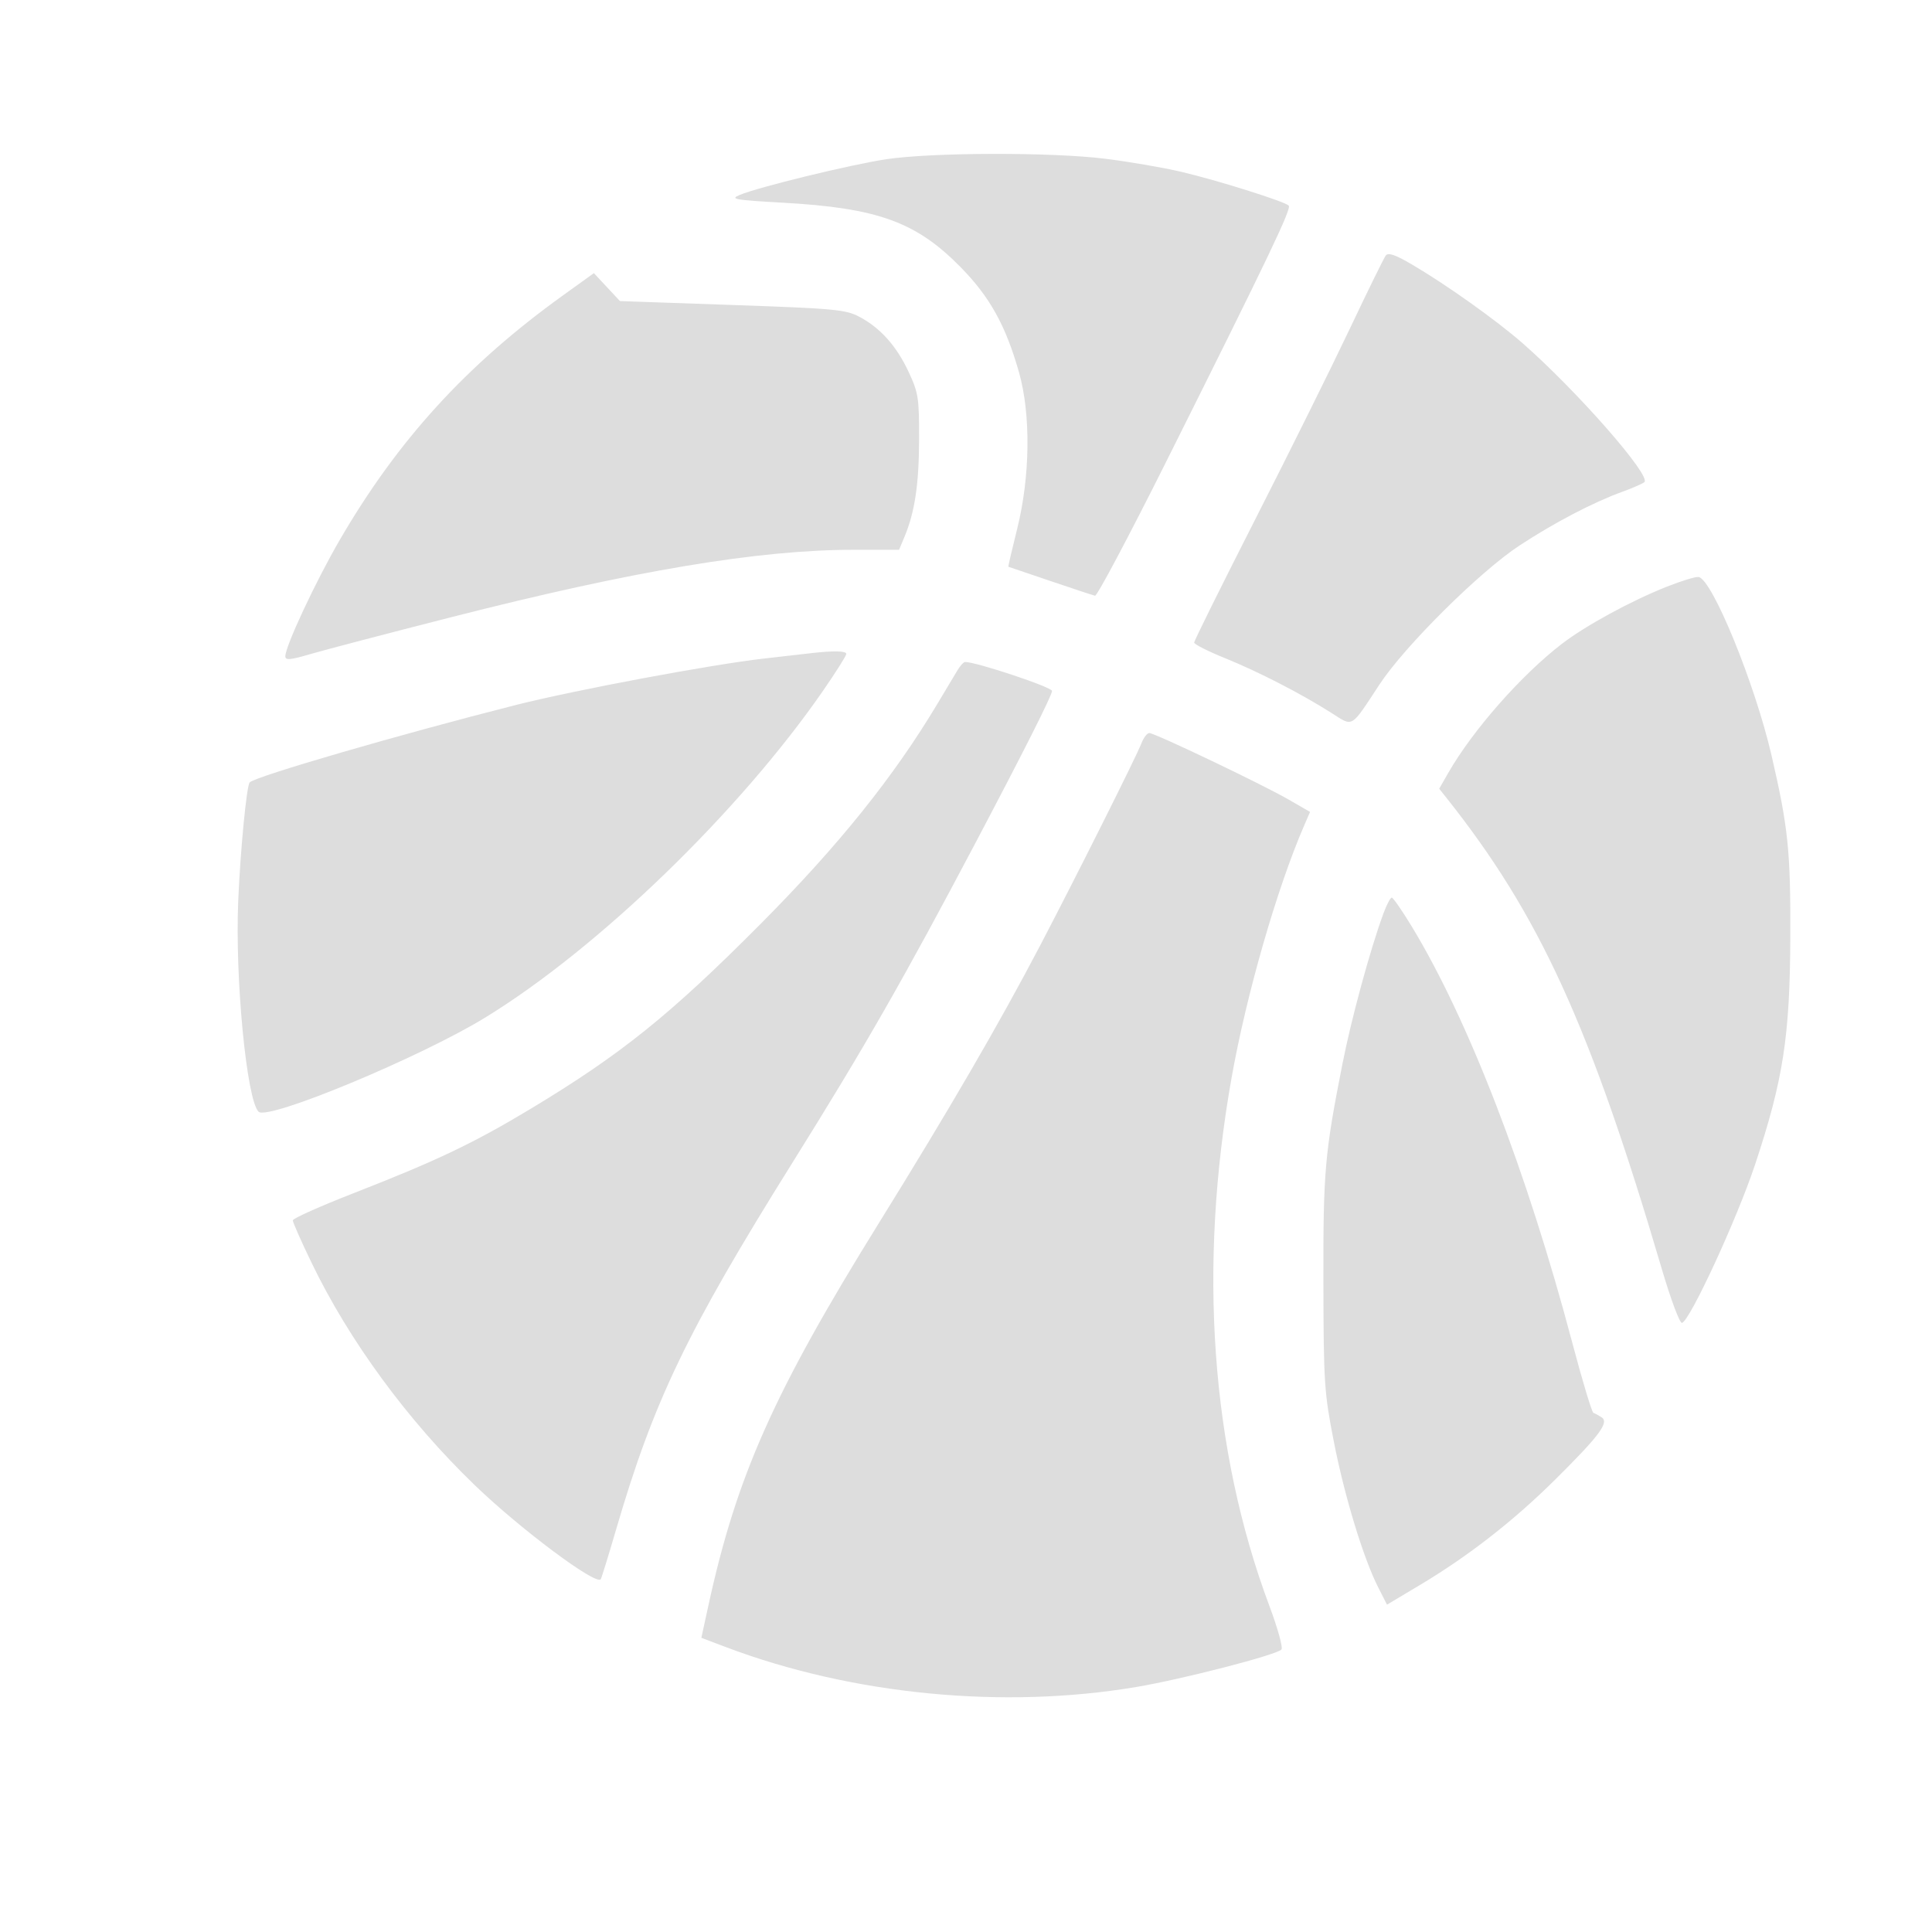 <svg width="113" height="112" viewBox="0 0 113 112" fill="none" xmlns="http://www.w3.org/2000/svg">
<path fill-rule="evenodd" clip-rule="evenodd" d="M51.797 9.319C49.702 9.639 44.341 10.948 43.259 11.404C42.68 11.648 42.953 11.697 45.782 11.855C51.337 12.166 53.58 12.978 56.173 15.614C57.891 17.361 58.813 19.017 59.597 21.766C60.3 24.23 60.257 27.881 59.488 30.952C59.187 32.155 58.958 33.143 58.978 33.148C58.999 33.153 60.099 33.526 61.422 33.977C62.745 34.427 63.927 34.817 64.047 34.843C64.167 34.869 66.038 31.347 68.203 27.016C74.252 14.918 75.558 12.187 75.373 12.021C75.096 11.769 71.195 10.544 69.114 10.055C68.052 9.804 66.037 9.458 64.638 9.284C61.468 8.891 54.475 8.91 51.797 9.319ZM81.051 14.945C80.943 15.087 79.992 17.024 78.937 19.25C77.882 21.476 75.405 26.47 73.431 30.348C71.458 34.227 69.844 37.482 69.844 37.582C69.844 37.682 70.656 38.093 71.649 38.495C73.61 39.29 76.083 40.562 77.863 41.691C79.173 42.522 78.968 42.642 80.686 40.031C82.164 37.785 86.552 33.431 88.875 31.905C90.908 30.57 93.186 29.379 94.891 28.762C95.492 28.544 96.071 28.29 96.177 28.198C96.597 27.834 92.204 22.826 89.039 20.061C87.496 18.713 84.585 16.643 82.587 15.472C81.607 14.897 81.195 14.756 81.051 14.945ZM32.875 17.315C27.265 21.357 23.25 25.762 19.863 31.595C18.455 34.02 16.688 37.8 16.688 38.386C16.688 38.63 16.973 38.604 18.164 38.254C18.977 38.016 22.692 37.042 26.422 36.091C37.058 33.378 44.361 32.156 49.938 32.156H52.585L52.904 31.394C53.505 29.953 53.75 28.323 53.756 25.703C53.762 23.281 53.715 22.977 53.151 21.766C52.439 20.238 51.496 19.181 50.266 18.53C49.464 18.105 48.84 18.047 42.826 17.838L36.26 17.609L35.498 16.792L34.735 15.975L32.875 17.315ZM97.488 34.315C95.396 35.144 92.736 36.593 91.355 37.655C88.973 39.487 86.133 42.714 84.702 45.214L84.177 46.131L84.612 46.678C90.042 53.513 93.005 59.996 97.195 74.215C97.724 76.011 98.25 77.414 98.378 77.375C98.854 77.228 101.59 71.302 102.647 68.128C104.297 63.17 104.692 60.622 104.713 54.797C104.731 49.768 104.59 48.4 103.616 44.188C102.643 39.983 100.148 33.88 99.347 33.747C99.182 33.719 98.345 33.975 97.488 34.315ZM47.422 38.205C47.061 38.247 45.831 38.388 44.688 38.517C41.564 38.873 33.604 40.364 30.141 41.242C23.337 42.968 14.961 45.404 14.605 45.76C14.425 45.94 14.062 49.68 13.934 52.678C13.739 57.221 14.423 64.322 15.123 65.023C15.654 65.554 24.577 61.846 28.391 59.509C34.996 55.462 43.267 47.457 48.154 40.379C48.895 39.307 49.5 38.347 49.5 38.246C49.5 38.067 48.737 38.051 47.422 38.205ZM55.997 39.211C55.834 39.482 55.319 40.343 54.852 41.125C52.278 45.433 49.066 49.433 44.471 54.054C39.184 59.37 36.314 61.677 31.02 64.863C27.692 66.866 25.532 67.895 20.68 69.788C18.725 70.551 17.125 71.266 17.125 71.378C17.125 71.49 17.619 72.606 18.223 73.857C20.422 78.417 23.845 83.083 27.76 86.858C30.441 89.443 34.896 92.768 35.138 92.363C35.19 92.275 35.593 90.973 36.032 89.469C38.235 81.93 40.184 77.873 46.333 68.029C50.611 61.18 52.855 57.257 57.097 49.219C59.901 43.905 61.532 40.666 61.532 40.413C61.532 40.19 57.116 38.719 56.447 38.719C56.361 38.719 56.159 38.94 55.997 39.211ZM66.762 43.473C66.477 44.223 62.889 51.385 60.823 55.328C58.432 59.89 55.501 64.933 51.407 71.531C45.269 81.424 43.093 86.301 41.436 93.889L41.021 95.794L42.471 96.342C49.843 99.124 58.667 99.981 66.453 98.671C69.147 98.217 74.621 96.806 74.949 96.481C75.05 96.38 74.733 95.229 74.243 93.923C70.824 84.79 70.062 74.101 72.04 63C72.903 58.156 74.686 51.962 76.272 48.299L76.623 47.488L75.366 46.763C73.825 45.873 67.546 42.875 67.223 42.875C67.095 42.875 66.887 43.144 66.762 43.473ZM80.914 53.43C80.138 55.539 79.041 59.567 78.516 62.234C77.478 67.501 77.39 68.514 77.404 75.031C77.416 80.904 77.452 81.444 78.016 84.328C78.64 87.519 79.743 91.14 80.614 92.853L81.123 93.854L83.014 92.726C85.876 91.02 88.525 88.956 90.977 86.523C93.566 83.954 94.136 83.186 93.67 82.891C93.499 82.783 93.286 82.668 93.196 82.636C93.106 82.604 92.549 80.757 91.96 78.531C89.303 68.504 85.901 59.682 82.576 54.195C82.01 53.263 81.482 52.5 81.402 52.5C81.321 52.5 81.102 52.918 80.914 53.43Z" fill="#DDDDDD"/>
</svg>
